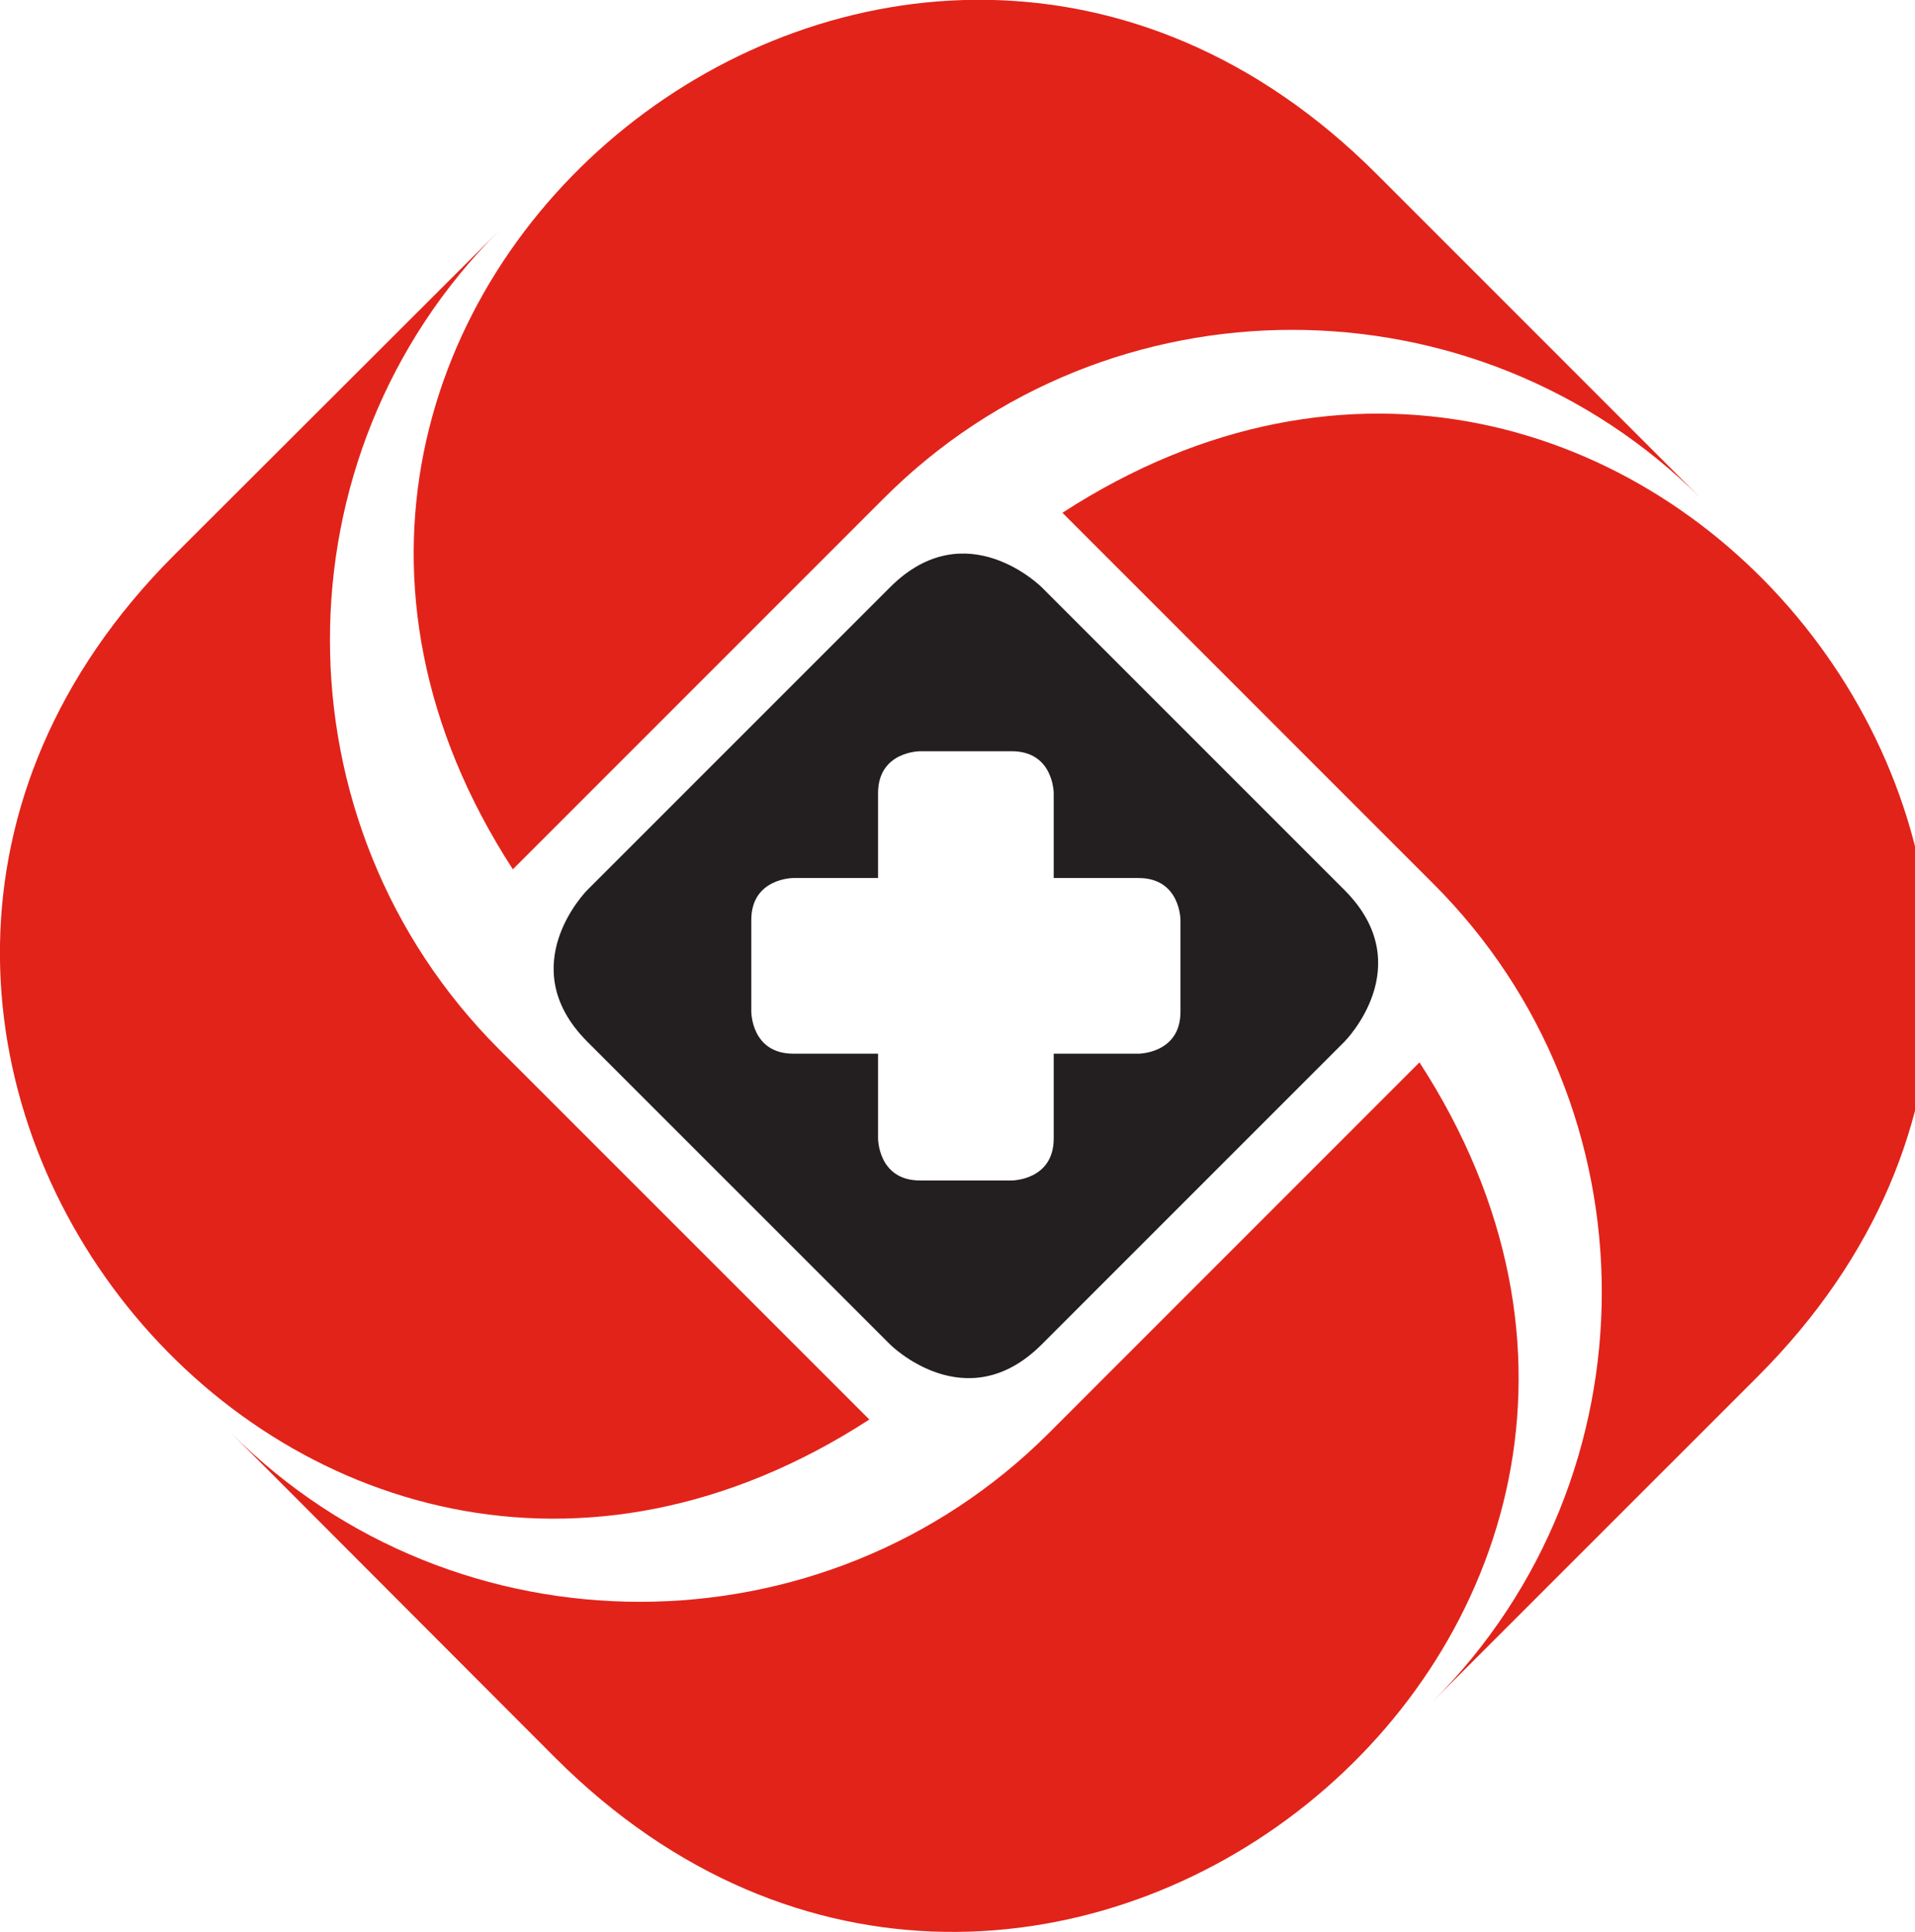 <?xml version="1.0" encoding="utf-8"?>
<!-- Generator: Adobe Illustrator 21.0.0, SVG Export Plug-In . SVG Version: 6.00 Build 0)  -->
<svg version="1.1" id="Layer_1" xmlns="http://www.w3.org/2000/svg" xmlns:xlink="http://www.w3.org/1999/xlink" x="0px" y="0px"
	 viewBox="0 0 571 576" style="enable-background:new 0 0 571 576;" xml:space="preserve">
<style type="text/css">
	.st0{fill:#231F20;}
	.st1{fill:#E2231A;}
</style>
<g>
	<path class="st0" d="M400.879,265.36l-90.27-90.27c0,0-22.61-22.61-45.219,0l-90.27,90.27c0,0-22.61,22.609,0,45.219l90.27,90.267
		c0,0,22.61,22.61,45.219,0l90.27-90.267C400.879,310.579,423.489,287.969,400.879,265.36L400.879,265.36z M351.985,301.643
		c0,12.512-12.515,12.512-12.515,12.512h-25.283v25.282c0,12.52-12.516,12.52-12.516,12.52h-27.343
		c-12.516,0-12.516-12.52-12.516-12.52v-25.282h-25.284c-12.515,0-12.515-12.512-12.515-12.512v-27.346
		c0-12.513,12.515-12.513,12.515-12.513h25.284v-25.282c0-12.518,12.516-12.518,12.516-12.518h27.343
		c12.516,0,12.516,12.518,12.516,12.518v25.282h25.283c12.515,0,12.515,12.513,12.515,12.513V301.643L351.985,301.643z"/>
	<path class="st1" d="M524.152,410.359l-96.905,96.889c67.151-67.151,67.151-176.927,0-243.891L316.791,152.883
		C487.448,42.24,666.977,267.541,524.152,410.359L524.152,410.359L524.152,410.359z M410.383,51.807
		C267.553-91.015,42.276,88.517,152.915,259.182l110.472-110.474c66.978-67.152,176.739-67.152,243.89,0L410.383,51.807
		L410.383,51.807L410.383,51.807z M51.844,165.591l96.897-96.733c-67.146,66.981-67.146,176.751,0,243.91L259.213,423.23
		C88.546,533.87-90.972,308.585,51.844,165.591L51.844,165.591L51.844,165.591z M165.612,524.131
		C308.611,666.956,533.891,487.42,423.248,316.75L312.792,427.226c-67.154,67.135-176.916,67.135-243.902,0L165.612,524.131
		L165.612,524.131L165.612,524.131z"/>
</g>
</svg>
